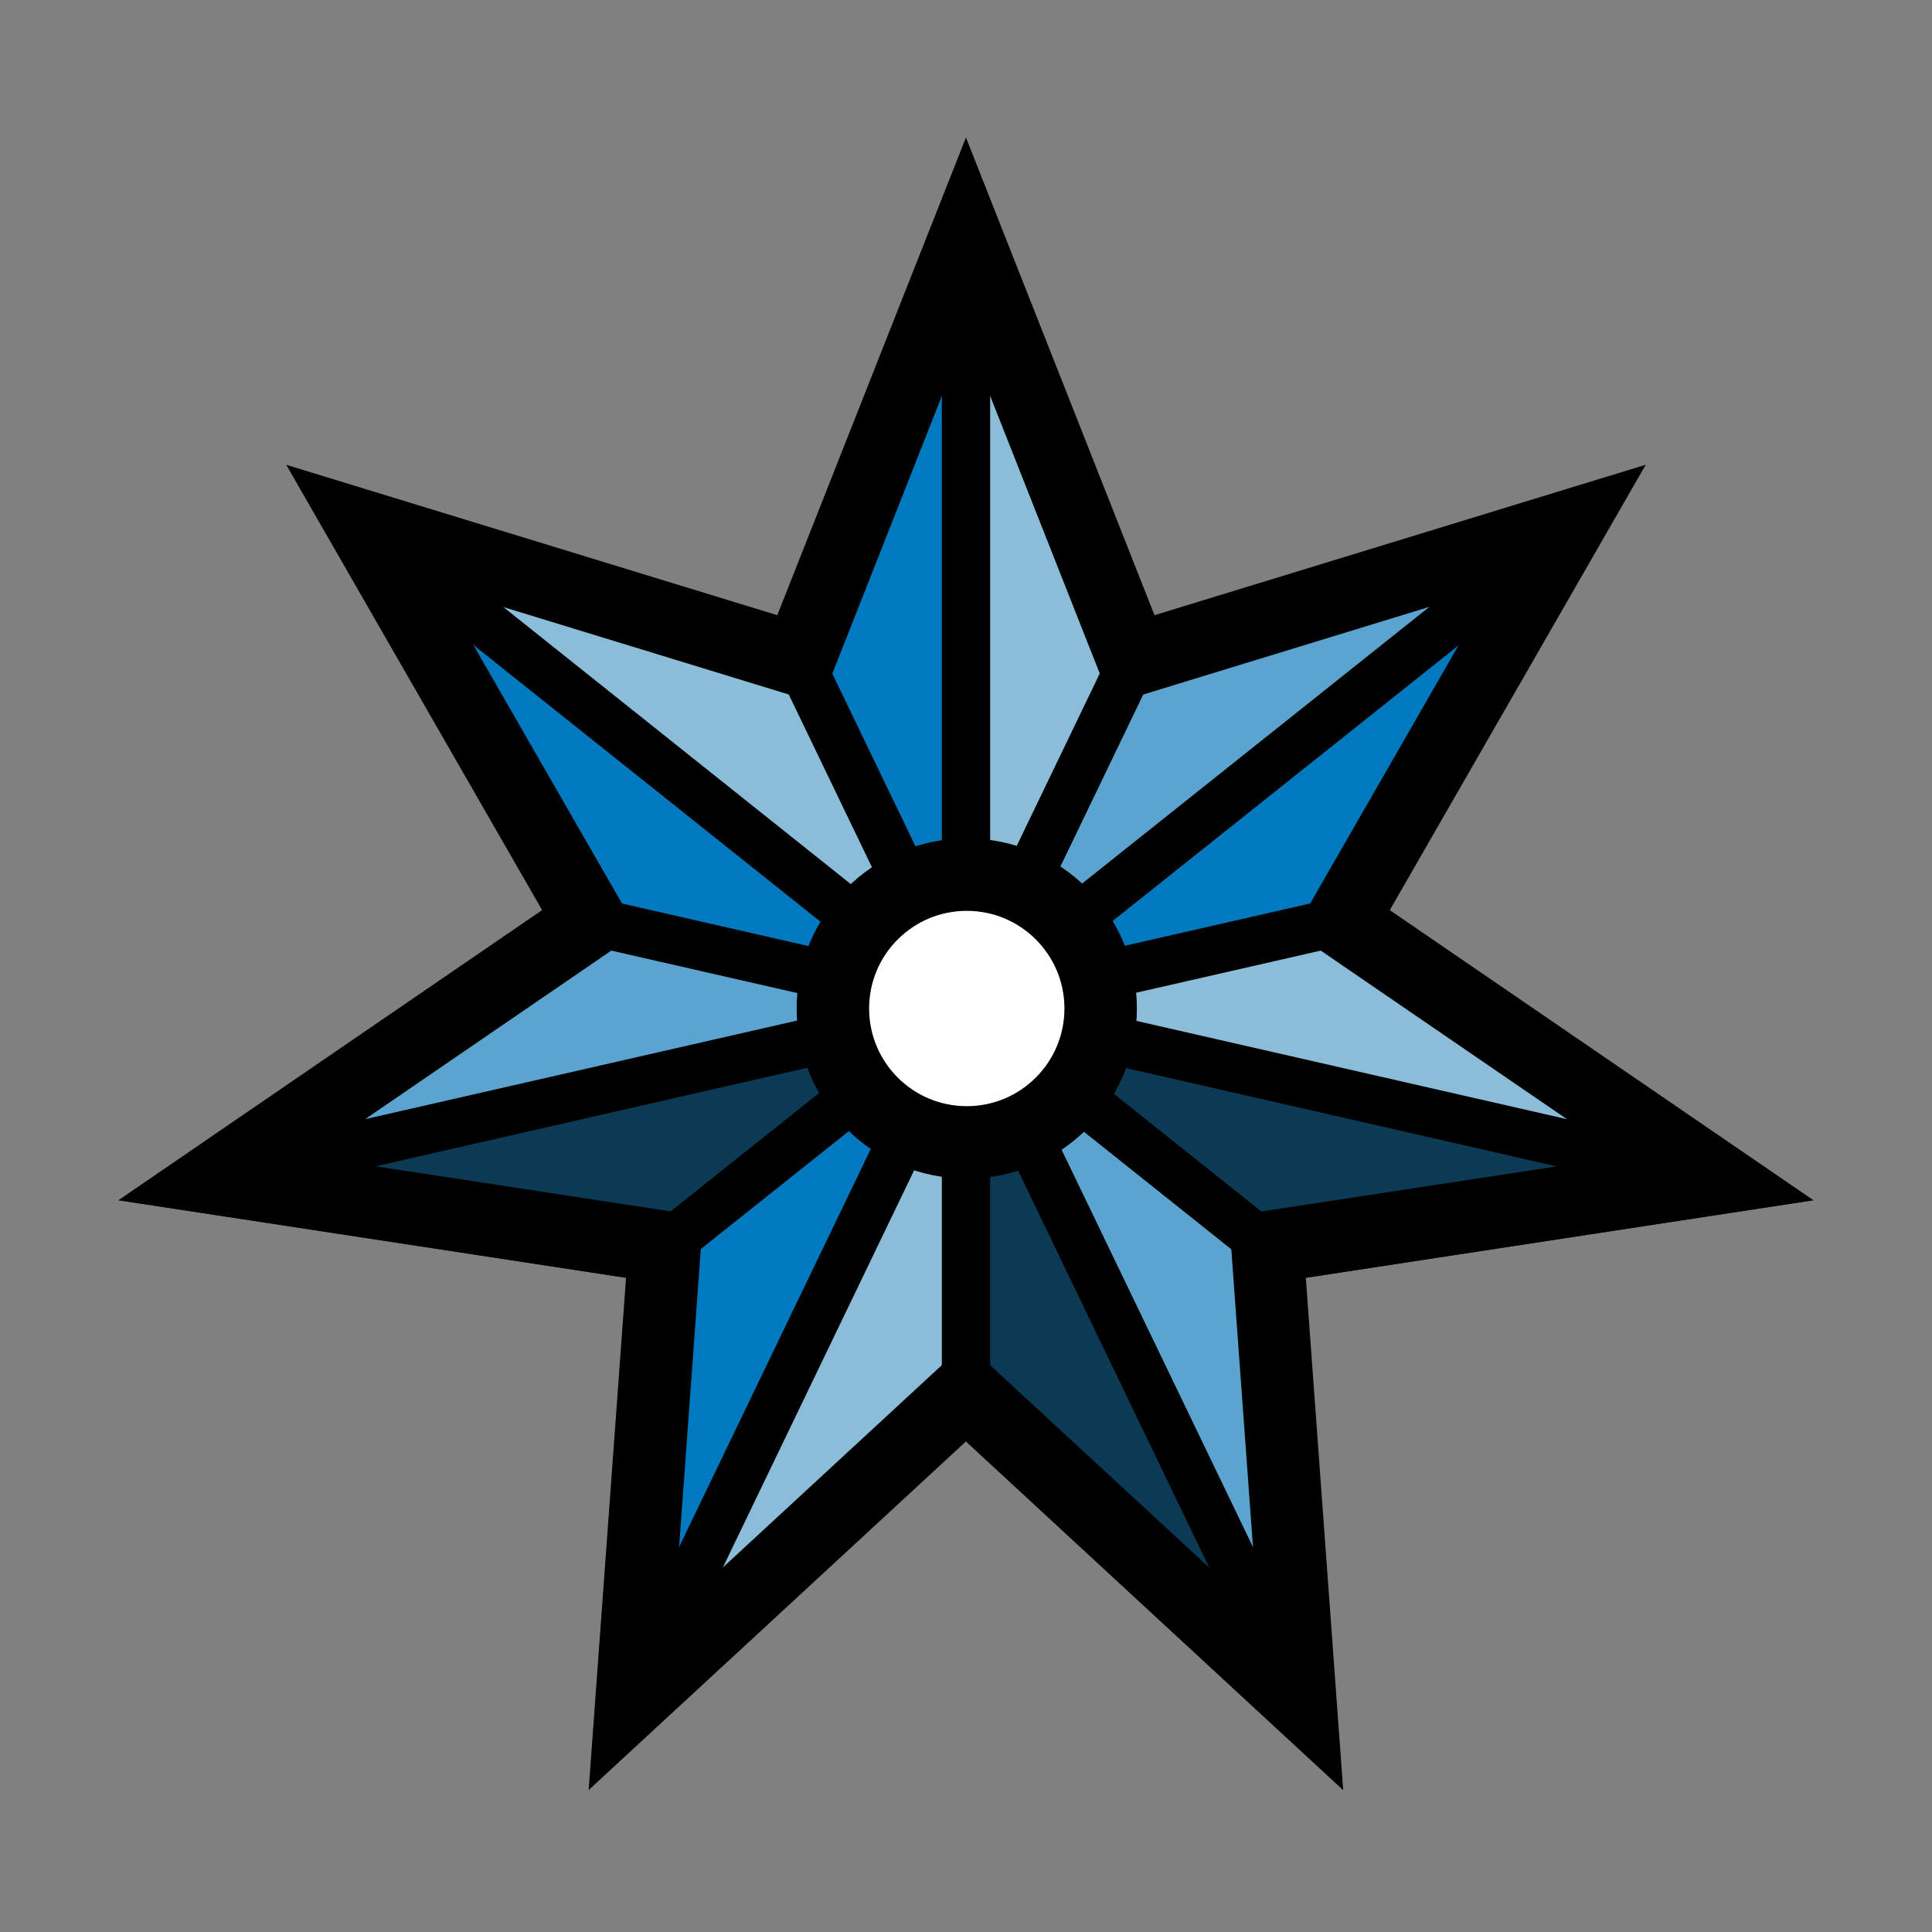 <?xml version="1.0" encoding="utf-8"?>
<!-- Generator: Adobe Illustrator 24.3.0, SVG Export Plug-In . SVG Version: 6.00 Build 0)  -->
<svg version="1.1" id="Layer_1" xmlns="http://www.w3.org/2000/svg" xmlns:xlink="http://www.w3.org/1999/xlink" x="0px" y="0px"
	 viewBox="0 0 20 20" style="enable-background:new 0 0 20 20;" xml:space="preserve">
<rect x="0" y="0" width="20" height="20" fill="#808080" stroke="none"/>
<style type="text/css">
	.st0{fill:#0C3953;}
	.st1{fill:#0079BF;}
	.st2{fill:#5BA4CF;}
	.st3{fill:#8BBDD9;}
	.st4{fill:none;stroke:#000000;stroke-width:0.5;stroke-miterlimit:10;}
	.st5{fill:#FFFFFF;stroke:#000000;stroke-width:0.75;stroke-miterlimit:10;}
</style>
<g>
	<polygon class="st0" points="10,10.422 10,14.922 13.905,18.531 10,10.422 	"/>
</g>
<g>
	<polygon class="st0" points="10,10.422 1.226,12.425 6.482,13.228 10,10.422 	"/>
</g>
<g>
	<polygon class="st0" points="10,10.422 13.518,13.228 18.774,12.425 10,10.422 	"/>
</g>
<g>
	<polygon class="st1" points="6.482,13.228 6.095,18.531 10,10.422 	"/>
</g>
<g>
	<polygon class="st1" points="2.963,4.811 5.613,9.421 10,10.422 	"/>
</g>
<g>
	<polygon class="st1" points="14.387,9.421 17.037,4.811 10,10.422 	"/>
</g>
<g>
	<polygon class="st1" points="10,1.423 8.047,6.368 10,10.422 	"/>
</g>
<g>
	<polygon class="st2" points="10,10.422 13.905,18.531 13.518,13.228 	"/>
</g>
<g>
	<polygon class="st2" points="10,10.422 10,10.422 5.613,9.421 1.226,12.425 10,10.422 	"/>
</g>
<g>
	<polygon class="st2" points="10,10.422 10,10.422 17.037,4.811 11.953,6.368 10,10.422 	"/>
</g>
<g>
	<polygon class="st3" points="10,10.422 6.095,18.531 10,14.922 10,10.422 	"/>
</g>
<g>
	<polygon class="st3" points="10,10.422 10,10.422 18.774,12.425 14.387,9.421 10,10.422 	"/>
</g>
<g>
	<polygon class="st3" points="10,10.422 10,10.422 8.047,6.368 2.963,4.811 10,10.422 	"/>
</g>
<g>
	<polygon class="st3" points="11.953,6.368 10,1.423 10,10.422 	"/>
</g>
<line class="st4" x1="10" y1="3.328" x2="10" y2="14.456"/>
<line class="st4" x1="16.219" y1="5.469" x2="6.688" y2="13.062"/>
<line class="st4" x1="4.062" y1="5.688" x2="13.518" y2="13.228"/>
<line class="st4" x1="2.719" y1="12.084" x2="14.387" y2="9.421"/>
<line class="st4" x1="6.938" y1="16.782" x2="11.953" y2="6.368"/>
<line class="st4" x1="17.185" y1="12.062" x2="5.613" y2="9.421"/>
<line class="st4" x1="13.273" y1="17.219" x2="8.047" y2="6.368"/>
<g>
	<path d="M10,3.465l1.255,3.179l0.255,0.645l0.663-0.203l3.268-1.001l-1.703,2.963l-0.345,0.601l0.572,0.392
		l2.82,1.931l-3.378,0.516l-0.685,0.105l0.05,0.691l0.248,3.408l-2.51-2.319L10,13.901l-0.509,0.47
		l-2.51,2.319l0.248-3.408l0.05-0.691L6.595,12.487l-3.378-0.516L6.037,10.04l0.572-0.392L6.263,9.047
		L4.56,6.085l3.268,1.001l0.663,0.203l0.255-0.645L10,3.465 M10,1.423L8.047,6.368l-5.084-1.557l2.649,4.61
		l-4.387,3.004l5.256,0.803l-0.387,5.303L10,14.922l3.905,3.609l-0.387-5.303l5.256-0.803l-4.387-3.004l2.649-4.61
		l-5.084,1.557L10,1.423L10,1.423z M17.037,4.811h0.005H17.037z"/>
</g>
<circle class="st5" cx="10.008" cy="10.44" r="1.386"/>
</svg>
